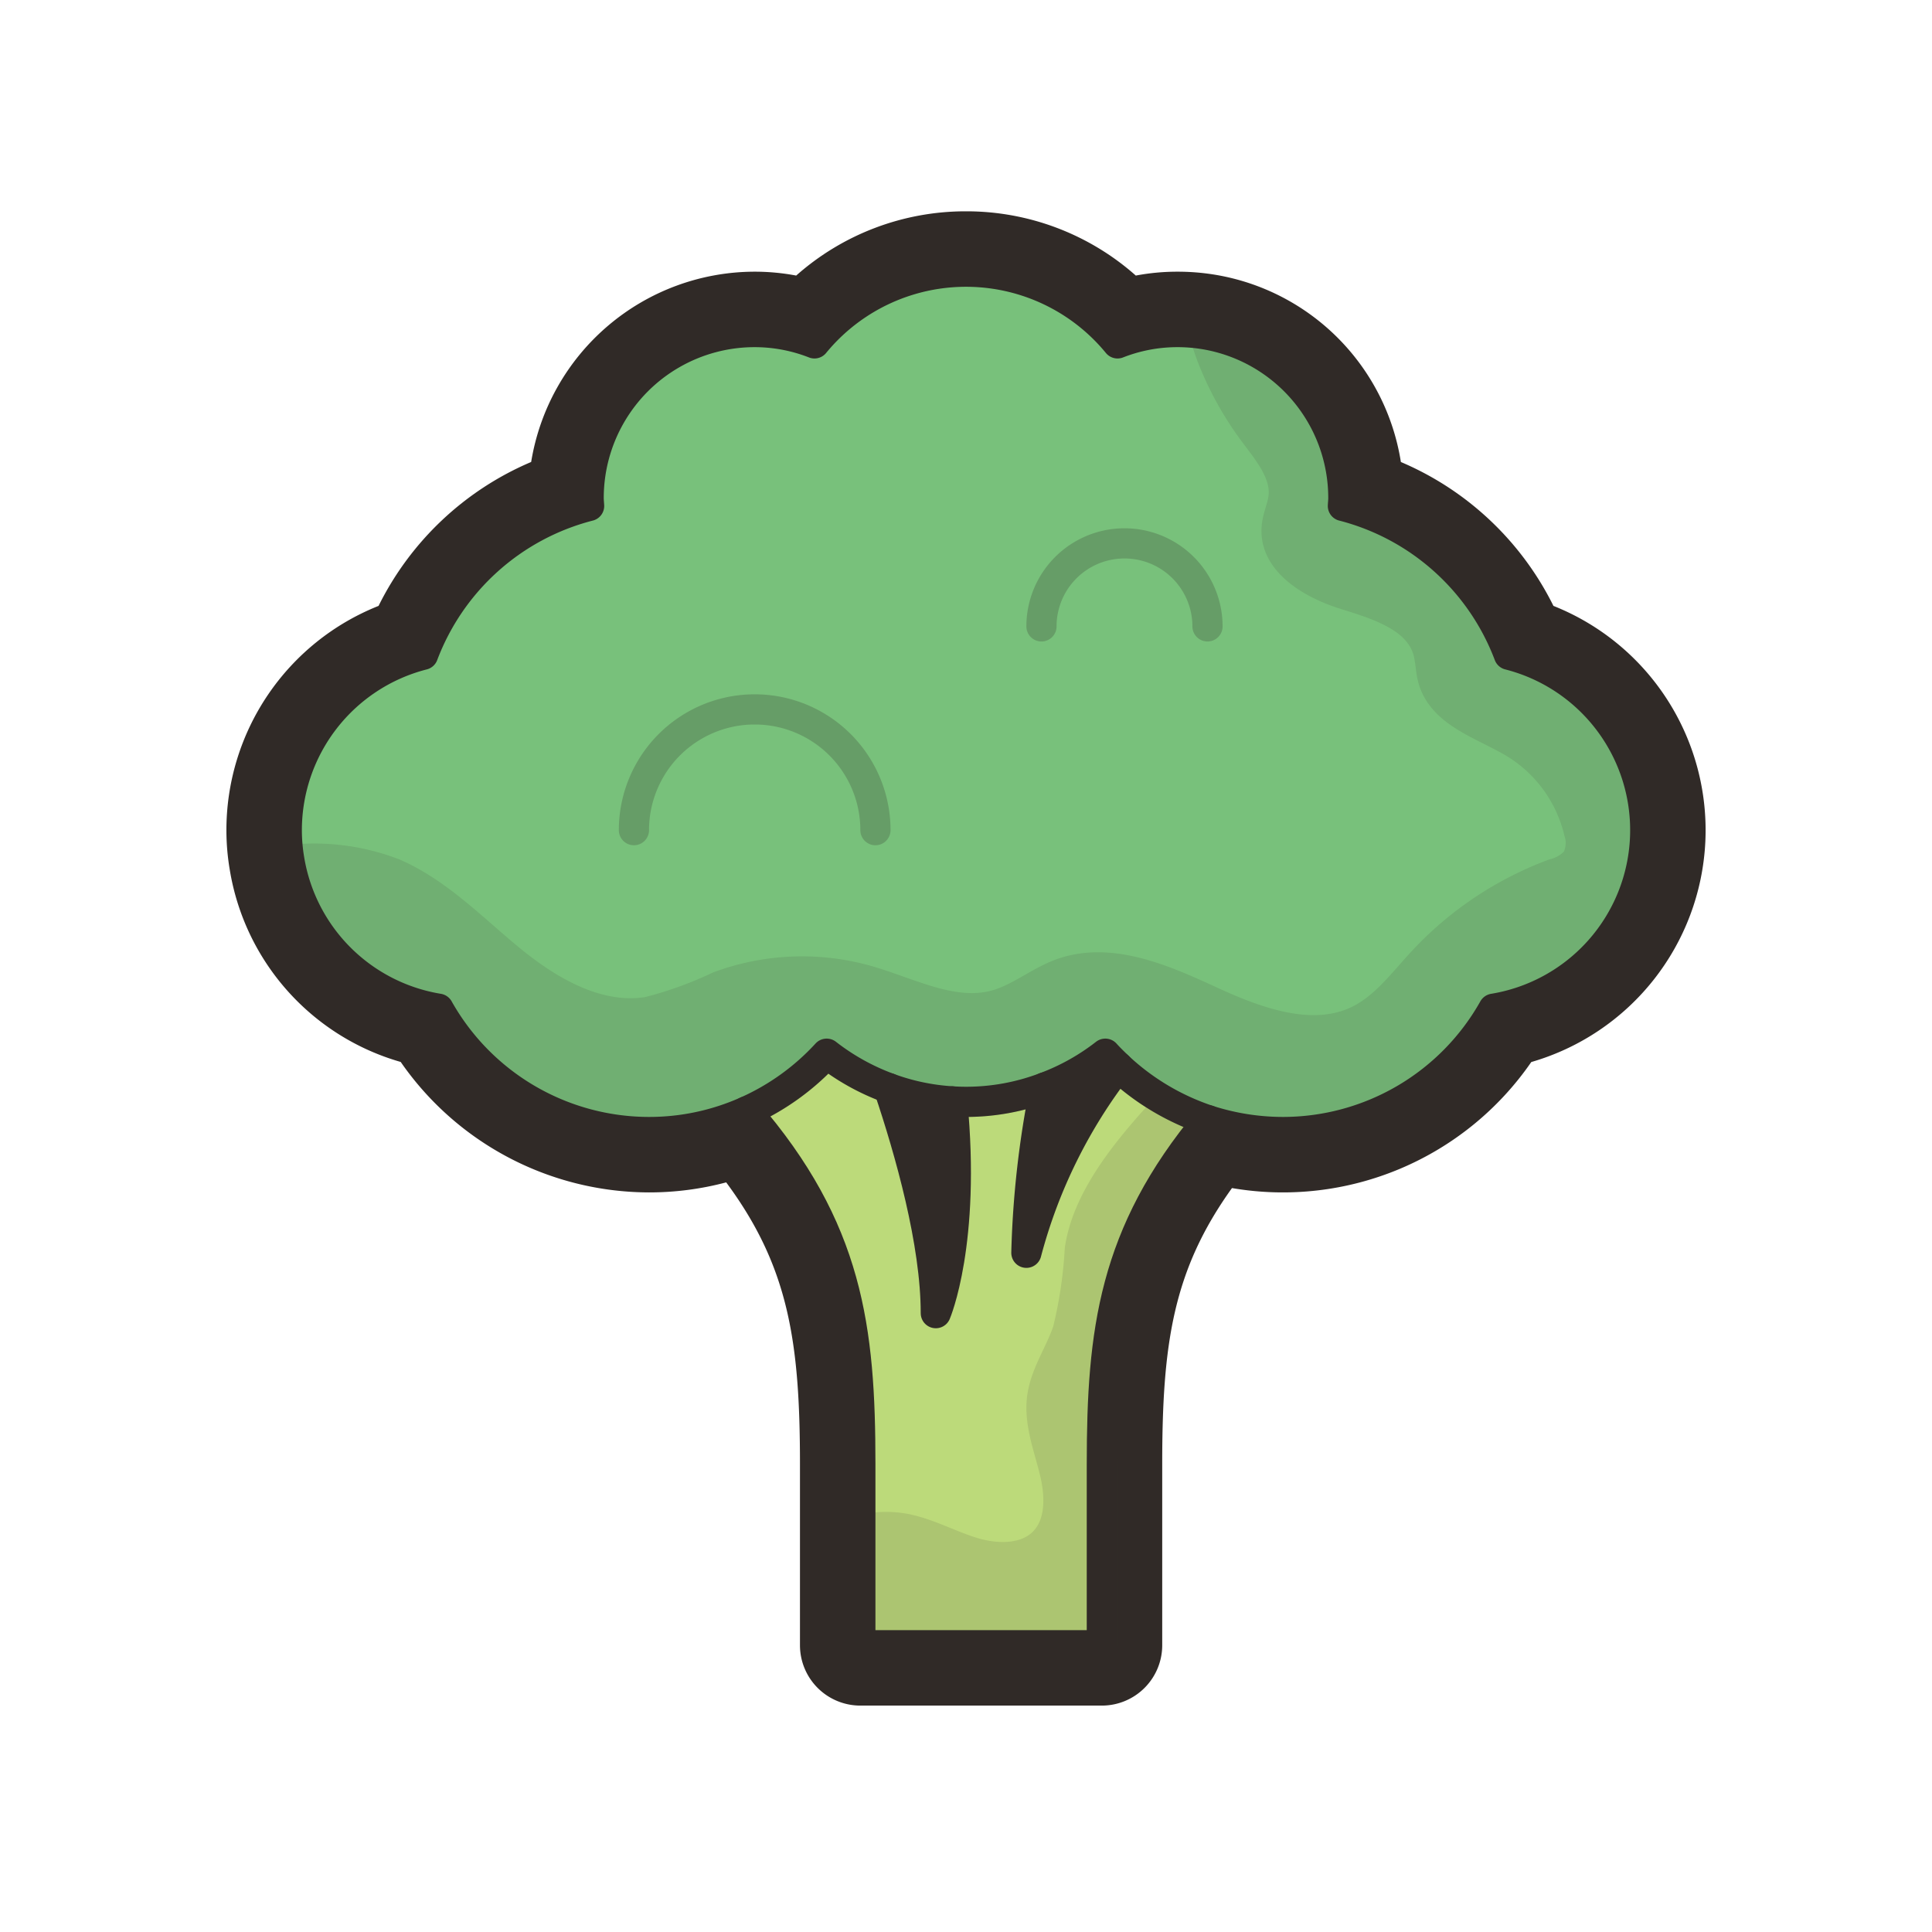 <svg xmlns="http://www.w3.org/2000/svg" viewBox="0 0 128 128"><defs><style>.cls-1{isolation:isolate;}.cls-2{mix-blend-mode:multiply;}.Graphic-Style-2,.cls-3{fill:#302a27;}.cls-4{fill:#bcda7a;}.cls-5{fill:#78c17b;}.cls-6{opacity:0.12;}.Graphic-Style-2,.cls-7{stroke:#302a27;stroke-linecap:round;stroke-linejoin:round;stroke-width:2px;}.cls-7{fill:none;}.cls-8{opacity:0.24;}</style></defs><title>broccoli</title><g class="cls-1"><g id="icons" class="cls-2"><path class="cls-3" d="M57,111a2,2,0,0,1-2-2V97c0-8.923-.948-14.513-6.15-20.98A17.784,17.784,0,0,1,43,77a18.058,18.058,0,0,1-15.209-8.381A13.933,13.933,0,0,1,17.2,57.3,13.706,13.706,0,0,1,17,55a13.994,13.994,0,0,1,9.543-13.265,18,18,0,0,1,10.492-9.7A13.018,13.018,0,0,1,50,20a12.8,12.8,0,0,1,3.347.444,14.99,14.99,0,0,1,21.307,0A12.8,12.8,0,0,1,78,20a13.091,13.091,0,0,1,2.161.178,12.943,12.943,0,0,1,10.8,11.858,18,18,0,0,1,10.492,9.7,13.99,13.99,0,0,1-1.248,26.884A18,18,0,0,1,80.781,76.5C75.89,82.789,75,88.251,75,97v12a2,2,0,0,1-2,2Z"/><path class="cls-3" d="M64,18a12.95,12.95,0,0,1,10.04,4.75A10.852,10.852,0,0,1,78,22a11.129,11.129,0,0,1,1.83.15A10.992,10.992,0,0,1,89,33c0,.17-.02.34-.03.52a16.019,16.019,0,0,1,11,9.86,11.989,11.989,0,0,1-1.02,23.45A16.01,16.01,0,0,1,85,75a16.18,16.18,0,0,1-4.95-.78C73.77,81.76,73,88.22,73,97v12H57V97c0-9-.81-15.58-7.54-23.37A15.847,15.847,0,0,1,43,75a16.01,16.01,0,0,1-13.95-8.17,11.979,11.979,0,0,1-9.88-9.85A11.759,11.759,0,0,1,19,55a12,12,0,0,1,9.03-11.62,16.019,16.019,0,0,1,11-9.86c-.01-.18-.03-.35-.03-.52A10.994,10.994,0,0,1,50,22a10.852,10.852,0,0,1,3.96.75A12.95,12.95,0,0,1,64,18m4,65a34.552,34.552,0,0,1,6.08-12.33c-.29-.28-.58-.56-.85-.86a14.994,14.994,0,0,1-3.99,2.23A63.617,63.617,0,0,0,68,83m-6,4s2-4.68,1.09-14.03a14.68,14.68,0,0,1-4.21-.88C60.3,76.3,62,82.33,62,87m2-73a16.918,16.918,0,0,0-11.25,4.257A14.78,14.78,0,0,0,50,18,15.024,15.024,0,0,0,35.191,30.607a20.012,20.012,0,0,0-10.11,9.535A15.992,15.992,0,0,0,15,55a15.737,15.737,0,0,0,.228,2.657,15.915,15.915,0,0,0,11.32,12.7A20.058,20.058,0,0,0,43,79a19.824,19.824,0,0,0,5.112-.665C52.248,83.922,53,88.9,53,97v12a4,4,0,0,0,4,4H73a4,4,0,0,0,4-4V97c0-7.97.71-12.838,4.622-18.287a19.988,19.988,0,0,0,19.829-8.35,15.991,15.991,0,0,0,1.468-30.221,20.01,20.01,0,0,0-10.107-9.533A14.934,14.934,0,0,0,80.489,18.2,15.2,15.2,0,0,0,78,18a14.78,14.78,0,0,0-2.75.257A16.918,16.918,0,0,0,64,14Z"/><g id="_Group_" data-name="&lt;Group&gt;"><path class="cls-4" d="M74.08,70.67a16.139,16.139,0,0,0,5.97,3.55C73.77,81.76,73,88.22,73,97v12H57V97c0-9-.81-15.58-7.54-23.37a16.059,16.059,0,0,0,5.31-3.82,15.134,15.134,0,0,0,4.11,2.28C60.3,76.3,62,82.33,62,87c0,0,2-4.68,1.09-14.03.3.02.6.03.91.03a14.724,14.724,0,0,0,5.24-.96A63.617,63.617,0,0,0,68,83,34.552,34.552,0,0,1,74.08,70.67Z"/><path class="cls-5" d="M99.97,43.38a11.989,11.989,0,0,1-1.02,23.45A16.01,16.01,0,0,1,85,75a15.828,15.828,0,0,1-10.92-4.33c-.29-.28-.58-.56-.85-.86a14.991,14.991,0,0,1-3.99,2.23A14.724,14.724,0,0,1,64,73c-.31,0-.61-.01-.91-.03a14.681,14.681,0,0,1-4.21-.88,15.134,15.134,0,0,1-4.11-2.28,16.059,16.059,0,0,1-5.31,3.82A15.847,15.847,0,0,1,43,75a16.01,16.01,0,0,1-13.95-8.17,11.979,11.979,0,0,1-9.88-9.85A11.757,11.757,0,0,1,19,55a12,12,0,0,1,9.03-11.62,16.019,16.019,0,0,1,11-9.86c-.01-.18-.03-.35-.03-.52A10.994,10.994,0,0,1,50,22a10.852,10.852,0,0,1,3.96.75,12.986,12.986,0,0,1,20.08,0A10.852,10.852,0,0,1,78,22a11.113,11.113,0,0,1,1.83.15A10.992,10.992,0,0,1,89,33c0,.17-.02.34-.03.52A16.019,16.019,0,0,1,99.97,43.38Z"/><g class="cls-6"><path class="Graphic-Style-2" d="M109,55A11.992,11.992,0,0,1,98.95,66.83a15.972,15.972,0,0,1-25.72,2.98,14.948,14.948,0,0,1-18.46,0,15.972,15.972,0,0,1-25.72-2.98,11.979,11.979,0,0,1-9.88-9.85,14.643,14.643,0,0,1,6.9.88c3.02,1.31,5.34,3.79,7.9,5.86s5.73,3.85,8.98,3.32a25.683,25.683,0,0,0,4.68-1.69,15.858,15.858,0,0,1,9.75-.41c2.86.81,5.76,2.44,8.62,1.64,1.54-.43,2.82-1.53,4.32-2.08,3.25-1.17,6.77.4,9.9,1.84s6.83,2.78,9.9,1.21c1.69-.87,2.85-2.46,4.14-3.85a22.6,22.6,0,0,1,8.7-5.81,2.88,2.88,0,0,0,1.48-.89,2.4,2.4,0,0,0,.17-1.9,9.407,9.407,0,0,0-4.26-5.86c-2-1.21-4.71-1.95-5.39-4.19-.19-.64-.17-1.33-.36-1.97-.66-2.21-3.29-3.01-5.5-3.7s-4.74-2.19-4.51-4.49c.06-.67.38-1.29.45-1.96.17-1.6-1-2.98-1.96-4.27a21.385,21.385,0,0,1-2.77-4.99,11.187,11.187,0,0,1-.48-1.52A10.992,10.992,0,0,1,89,33c0,.17-.02.34-.03.52a16.019,16.019,0,0,1,11,9.86A12,12,0,0,1,109,55Z"/><path class="Graphic-Style-2" d="M80.05,74.22C73.77,81.76,73,88.22,73,97v12H57v-7.61a6.74,6.74,0,0,1,2.89-.12c1.62.3,3.08,1.15,4.66,1.61s3.49.45,4.63-.74,1.08-3.07.69-4.67-1.03-3.2-.83-4.83c.2-1.59,1.19-2.96,1.7-4.48a29.242,29.242,0,0,0,.8-5.37c.46-3.21,2.9-6.28,5.07-8.69.32-.35.59-.68.86-1A15.593,15.593,0,0,0,80.05,74.22Z"/></g><path class="cls-7" d="M80.05,74.22A16.18,16.18,0,0,0,85,75a16.01,16.01,0,0,0,13.95-8.17,11.989,11.989,0,0,0,1.02-23.45,16.019,16.019,0,0,0-11-9.86c.01-.18.03-.35.03-.52a10.992,10.992,0,0,0-9.17-10.85A11.113,11.113,0,0,0,78,22a10.852,10.852,0,0,0-3.96.75,12.986,12.986,0,0,0-20.08,0A10.852,10.852,0,0,0,50,22,10.994,10.994,0,0,0,39,33c0,.17.02.34.03.52a16.019,16.019,0,0,0-11,9.86A12,12,0,0,0,19,55a11.757,11.757,0,0,0,.17,1.98,11.979,11.979,0,0,0,9.88,9.85A16.01,16.01,0,0,0,43,75a15.847,15.847,0,0,0,6.46-1.37,16.059,16.059,0,0,0,5.31-3.82,15.134,15.134,0,0,0,4.11,2.28,14.681,14.681,0,0,0,4.21.88c.3.02.6.03.91.03a14.724,14.724,0,0,0,5.24-.96,14.991,14.991,0,0,0,3.99-2.23c.27.3.56.58.85.86A16.139,16.139,0,0,0,80.05,74.22Z"/><path class="cls-7" d="M49.46,73.63C56.19,81.42,57,88,57,97v12H73V97c0-8.78.77-15.24,7.05-22.78"/><path class="cls-7" d="M63.09,72.97C64,82.32,62,87,62,87c0-4.67-1.7-10.7-3.12-14.91"/><path class="cls-7" d="M69.24,72.04A63.617,63.617,0,0,0,68,83a34.552,34.552,0,0,1,6.08-12.33"/><g class="cls-8"><path class="cls-7" d="M42,55a8,8,0,0,1,16,0"/><path class="cls-7" d="M69,41.5a5.5,5.5,0,0,1,11,0"/></g></g></g></g></svg>
